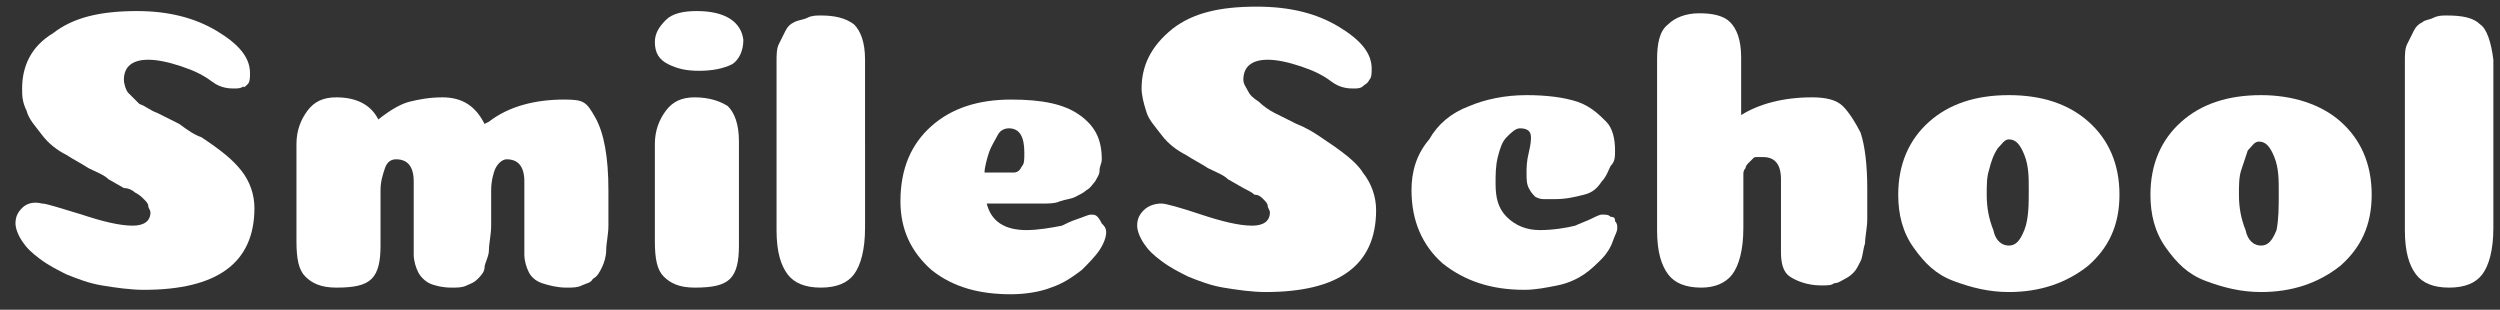 <?xml version="1.0" encoding="utf-8"?>
<!-- Generator: Adobe Illustrator 22.0.1, SVG Export Plug-In . SVG Version: 6.00 Build 0)  -->
<svg version="1.1" id="Capa_1" xmlns="http://www.w3.org/2000/svg" xmlns:xlink="http://www.w3.org/1999/xlink" x="0px" y="0px"
	 viewBox="0 0 113 14" style="enable-background:new 0 0 113 14;" xml:space="preserve">
<rect x="0" y="0" width="113" height="14" fill="#333333" stroke="none"/>
<style type="text/css">
	.st0{fill:#FFFFFF;}
</style>
<g>
	<path class="st0" d="M9.1,6.2C8.8,6.1,8.5,5.9,8.1,5.6c-0.4-0.2-0.8-0.4-1-0.5C6.8,5,6.6,4.8,6.3,4.7C6.1,4.5,5.9,4.3,5.8,4.2
		S5.6,3.8,5.6,3.6c0-0.6,0.4-0.9,1.1-0.9c0.4,0,0.9,0.1,1.5,0.3s1,0.4,1.4,0.7s0.8,0.3,1,0.3c0.1,0,0.3,0,0.4-0.1
		C11,4,11.1,3.9,11.2,3.8c0.1-0.1,0.1-0.3,0.1-0.5c0-0.7-0.5-1.3-1.5-1.9S7.6,0.5,6.2,0.5c-1.7,0-2.9,0.3-3.8,1C1.4,2.1,1,3,1,4
		C1,4.3,1,4.6,1.2,5c0.1,0.4,0.4,0.7,0.7,1.1S2.6,6.8,3,7c0.3,0.2,0.7,0.4,1,0.6c0.4,0.2,0.7,0.3,0.9,0.5l0.7,0.4
		C5.8,8.5,6,8.6,6.1,8.7C6.3,8.8,6.4,8.9,6.5,9c0.1,0.1,0.2,0.2,0.2,0.3s0.1,0.2,0.1,0.3c0,0.4-0.3,0.6-0.8,0.6
		c-0.6,0-1.4-0.2-2.3-0.5c-1-0.3-1.6-0.5-1.8-0.5C1.5,9.1,1.2,9.2,1,9.4c-0.2,0.2-0.3,0.4-0.3,0.7c0,0.2,0.1,0.5,0.3,0.8
		s0.4,0.5,0.8,0.8c0.4,0.3,0.8,0.5,1.2,0.7c0.5,0.2,1,0.4,1.6,0.5c0.6,0.1,1.3,0.2,1.9,0.2c3.3,0,5-1.2,5-3.7c0-0.6-0.2-1.2-0.6-1.7
		S10,6.8,9.1,6.2z"/>
	<path class="st0" d="M25.5,4.5c-1.3,0-2.5,0.3-3.4,1l-0.2,0.1c-0.4-0.8-1-1.2-1.9-1.2c-0.6,0-1.1,0.1-1.5,0.2S17.6,5,17.1,5.4
		c-0.3-0.6-0.9-1-1.9-1c-0.6,0-1,0.2-1.3,0.6c-0.3,0.4-0.5,0.9-0.5,1.5v4.4c0,0.8,0.1,1.3,0.4,1.6c0.3,0.3,0.7,0.5,1.4,0.5
		c0.8,0,1.3-0.1,1.6-0.4c0.3-0.3,0.4-0.8,0.4-1.5V8.6c0-0.4,0.1-0.7,0.2-1s0.3-0.4,0.5-0.4c0.5,0,0.8,0.3,0.8,1v3.3
		c0,0.3,0.1,0.6,0.2,0.8s0.3,0.4,0.5,0.5s0.6,0.2,1,0.2c0.3,0,0.5,0,0.7-0.1s0.3-0.1,0.5-0.3c0.1-0.1,0.3-0.3,0.3-0.5
		s0.2-0.5,0.2-0.8s0.1-0.7,0.1-1.1s0-0.9,0-1.6c0-0.4,0.1-0.8,0.2-1s0.3-0.4,0.5-0.4c0.5,0,0.8,0.3,0.8,1v3.3c0,0.3,0.1,0.6,0.2,0.8
		s0.3,0.4,0.6,0.5c0.3,0.1,0.7,0.2,1.1,0.2c0.3,0,0.5,0,0.7-0.1s0.4-0.1,0.5-0.3c0.2-0.1,0.3-0.3,0.4-0.5c0.1-0.2,0.2-0.5,0.2-0.8
		s0.1-0.7,0.1-1.1s0-0.9,0-1.6c0-1.5-0.2-2.6-0.6-3.3S26.4,4.5,25.5,4.5z"/>
	<path class="st0" d="M31.5,0.5c-0.6,0-1.1,0.1-1.4,0.4c-0.3,0.3-0.5,0.6-0.5,1c0,0.5,0.2,0.8,0.6,1s0.8,0.3,1.4,0.3
		c0.6,0,1.1-0.1,1.5-0.3c0.3-0.2,0.5-0.6,0.5-1.1C33.5,1,32.8,0.5,31.5,0.5z"/>
	<path class="st0" d="M31.4,4.4c-0.6,0-1,0.2-1.3,0.6c-0.3,0.4-0.5,0.9-0.5,1.5v4.4c0,0.8,0.1,1.3,0.4,1.6c0.3,0.3,0.7,0.5,1.4,0.5
		c0.8,0,1.3-0.1,1.6-0.4c0.3-0.3,0.4-0.8,0.4-1.5V6.4c0-0.8-0.2-1.3-0.5-1.6C32.6,4.6,32.1,4.4,31.4,4.4z"/>
	<path class="st0" d="M37.1,0.7c-0.2,0-0.4,0-0.6,0.1S36.1,0.9,35.9,1c-0.2,0.1-0.3,0.2-0.4,0.4c-0.1,0.2-0.2,0.4-0.3,0.6
		c-0.1,0.2-0.1,0.5-0.1,0.8l0,7.6c0,1,0.2,1.6,0.5,2c0.3,0.4,0.8,0.6,1.5,0.6s1.2-0.2,1.5-0.6c0.3-0.4,0.5-1.1,0.5-2.1V2.7
		c0-0.8-0.2-1.3-0.5-1.6C38.2,0.8,37.7,0.7,37.1,0.7z"/>
	<path class="st0" d="M49.3,9.7c-0.1,0-0.3,0.1-0.6,0.2c-0.3,0.1-0.5,0.2-0.7,0.3c-0.5,0.1-1.1,0.2-1.6,0.2c-0.5,0-0.9-0.1-1.2-0.3
		c-0.3-0.2-0.5-0.5-0.6-0.9l2.5,0c0.3,0,0.6,0,0.8-0.1c0.3-0.1,0.5-0.1,0.7-0.2c0.2-0.1,0.4-0.2,0.5-0.3c0.2-0.1,0.3-0.3,0.4-0.4
		c0.1-0.2,0.2-0.3,0.2-0.5s0.1-0.3,0.1-0.5c0-0.9-0.3-1.5-1-2c-0.7-0.5-1.7-0.7-3.1-0.7c-1.5,0-2.7,0.4-3.6,1.2
		c-0.9,0.8-1.4,1.9-1.4,3.4c0,1.3,0.5,2.3,1.4,3.1c1,0.8,2.2,1.1,3.6,1.1c0.6,0,1.3-0.1,1.8-0.3c0.6-0.2,1-0.5,1.4-0.8
		c0.3-0.3,0.6-0.6,0.8-0.9c0.2-0.3,0.3-0.6,0.3-0.8c0-0.2-0.1-0.3-0.2-0.4C49.6,9.7,49.5,9.7,49.3,9.7z M44.7,6.9
		c0.1-0.3,0.3-0.6,0.4-0.8s0.3-0.3,0.5-0.3c0.5,0,0.7,0.4,0.7,1.1c0,0.3,0,0.5-0.1,0.6c-0.1,0.2-0.2,0.3-0.4,0.3c-0.1,0-0.5,0-1.3,0
		C44.5,7.6,44.6,7.2,44.7,6.9z"/>
	<path class="st0" d="M59.7,6.2c-0.3-0.2-0.6-0.4-1.1-0.6c-0.4-0.2-0.8-0.4-1-0.5c-0.2-0.1-0.5-0.3-0.7-0.5
		c-0.3-0.2-0.4-0.3-0.5-0.5s-0.2-0.3-0.2-0.5c0-0.6,0.4-0.9,1.1-0.9c0.4,0,0.9,0.1,1.5,0.3s1,0.4,1.4,0.7s0.8,0.3,1,0.3
		c0.1,0,0.3,0,0.4-0.1c0.1-0.1,0.2-0.1,0.3-0.3c0.1-0.1,0.1-0.3,0.1-0.5c0-0.7-0.5-1.3-1.5-1.9s-2.2-0.9-3.7-0.9
		c-1.7,0-2.9,0.3-3.8,1C52,2.1,51.6,3,51.6,4c0,0.3,0.1,0.7,0.2,1c0.1,0.4,0.4,0.7,0.7,1.1s0.7,0.7,1.1,0.9c0.3,0.2,0.7,0.4,1,0.6
		c0.4,0.2,0.7,0.3,0.9,0.5l0.7,0.4c0.2,0.1,0.4,0.2,0.5,0.3C56.9,8.8,57,8.9,57.1,9c0.1,0.1,0.2,0.2,0.2,0.3c0,0.1,0.1,0.2,0.1,0.3
		c0,0.4-0.3,0.6-0.8,0.6c-0.6,0-1.4-0.2-2.3-0.5s-1.6-0.5-1.8-0.5c-0.3,0-0.6,0.1-0.8,0.3c-0.2,0.2-0.3,0.4-0.3,0.7
		c0,0.2,0.1,0.5,0.3,0.8c0.2,0.3,0.4,0.5,0.8,0.8c0.4,0.3,0.8,0.5,1.2,0.7c0.5,0.2,1,0.4,1.6,0.5c0.6,0.1,1.3,0.2,1.9,0.2
		c3.3,0,5-1.2,5-3.7c0-0.6-0.2-1.2-0.6-1.7C61.3,7.3,60.6,6.8,59.7,6.2z"/>
	<path class="st0" d="M72.8,9.8c-0.1-0.1-0.2-0.1-0.4-0.1c-0.1,0-0.3,0.1-0.5,0.2s-0.5,0.2-0.7,0.3c-0.4,0.1-1,0.2-1.6,0.2
		c-0.6,0-1.1-0.2-1.5-0.6c-0.4-0.4-0.5-0.9-0.5-1.5c0-0.4,0-0.8,0.1-1.2s0.2-0.7,0.4-0.9s0.4-0.4,0.6-0.4c0.3,0,0.5,0.1,0.5,0.4
		c0,0.1,0,0.3-0.1,0.7C69,7.3,69,7.6,69,7.8c0,0.3,0,0.5,0.1,0.7c0.1,0.2,0.2,0.3,0.3,0.4C69.6,9,69.7,9,69.8,9c0.1,0,0.3,0,0.5,0
		c0.5,0,0.9-0.1,1.3-0.2s0.6-0.3,0.8-0.6c0.2-0.2,0.3-0.5,0.4-0.7C73,7.3,73,7.1,73,6.8c0-0.5-0.1-1-0.4-1.3s-0.7-0.7-1.3-0.9
		c-0.6-0.2-1.4-0.3-2.3-0.3c-1,0-1.9,0.2-2.6,0.5c-0.8,0.3-1.4,0.8-1.8,1.5C64,7,63.8,7.8,63.8,8.6c0,1.4,0.5,2.5,1.4,3.3
		c1,0.8,2.2,1.2,3.7,1.2c0.5,0,1-0.1,1.5-0.2c0.5-0.1,0.9-0.3,1.2-0.5c0.3-0.2,0.6-0.5,0.8-0.7s0.4-0.5,0.5-0.8s0.2-0.4,0.2-0.6
		c0-0.1,0-0.2-0.1-0.3C73,9.9,73,9.8,72.8,9.8z"/>
	<path class="st0" d="M83.3,4.8c-0.3-0.3-0.8-0.4-1.4-0.4c-1.3,0-2.4,0.3-3.2,0.8V2.6c0-0.8-0.2-1.3-0.5-1.6s-0.8-0.4-1.4-0.4
		c-0.6,0-1.1,0.2-1.4,0.5c-0.4,0.3-0.5,0.9-0.5,1.6l0,7.7c0,1,0.2,1.6,0.5,2c0.3,0.4,0.8,0.6,1.5,0.6c0.6,0,1.1-0.2,1.4-0.6
		c0.3-0.4,0.5-1.1,0.5-2.1v-2c0-0.1,0-0.3,0-0.4s0-0.2,0.1-0.3c0-0.1,0.1-0.2,0.1-0.2s0.1-0.1,0.2-0.2s0.1-0.1,0.2-0.1
		c0.1,0,0.2,0,0.3,0c0.5,0,0.8,0.3,0.8,1l0,3.3c0,0.5,0.1,0.9,0.4,1.1c0.3,0.2,0.8,0.4,1.4,0.4c0.3,0,0.5,0,0.6-0.1
		c0.2,0,0.3-0.1,0.5-0.2s0.3-0.2,0.4-0.3c0.1-0.1,0.2-0.3,0.3-0.5c0.1-0.2,0.1-0.5,0.2-0.8c0-0.3,0.1-0.7,0.1-1.1s0-0.8,0-1.4
		c0-1-0.1-1.9-0.3-2.5C83.9,5.6,83.6,5.1,83.3,4.8z"/>
	<path class="st0" d="M90.8,4.3c-1.5,0-2.7,0.4-3.6,1.2c-0.9,0.8-1.4,1.9-1.4,3.3c0,0.9,0.2,1.7,0.7,2.4s1,1.2,1.8,1.5
		s1.6,0.5,2.5,0.5c1.4,0,2.6-0.4,3.6-1.2c0.9-0.8,1.4-1.8,1.4-3.2c0-1.4-0.5-2.5-1.4-3.3C93.5,4.7,92.3,4.3,90.8,4.3z M91.5,10.4
		c-0.2,0.5-0.4,0.7-0.7,0.7s-0.6-0.2-0.7-0.7c-0.2-0.5-0.3-1-0.3-1.6c0-0.4,0-0.8,0.1-1.1C90,7.3,90.1,7,90.3,6.7
		c0.2-0.2,0.3-0.4,0.5-0.4c0.3,0,0.5,0.2,0.7,0.7s0.2,1,0.2,1.6S91.7,9.9,91.5,10.4z"/>
	<path class="st0" d="M102.2,4.3c-1.5,0-2.7,0.4-3.6,1.2c-0.9,0.8-1.4,1.9-1.4,3.3c0,0.9,0.2,1.7,0.7,2.4s1,1.2,1.8,1.5
		s1.6,0.5,2.5,0.5c1.4,0,2.6-0.4,3.6-1.2c0.9-0.8,1.4-1.8,1.4-3.2c0-1.4-0.5-2.5-1.4-3.3S103.6,4.3,102.2,4.3z M102.9,10.4
		c-0.2,0.5-0.4,0.7-0.7,0.7c-0.3,0-0.6-0.2-0.7-0.7c-0.2-0.5-0.3-1-0.3-1.6c0-0.4,0-0.8,0.1-1.1c0.1-0.3,0.2-0.6,0.3-0.9
		c0.2-0.2,0.3-0.4,0.5-0.4c0.3,0,0.5,0.2,0.7,0.7s0.2,1,0.2,1.6S103,9.9,102.9,10.4z"/>
	<path class="st0" d="M112.1,1.1c-0.3-0.3-0.8-0.4-1.5-0.4c-0.2,0-0.4,0-0.6,0.1s-0.4,0.1-0.5,0.2c-0.2,0.1-0.3,0.2-0.4,0.4
		c-0.1,0.2-0.2,0.4-0.3,0.6s-0.1,0.5-0.1,0.8l0,7.6c0,1,0.2,1.6,0.5,2c0.3,0.4,0.8,0.6,1.5,0.6s1.2-0.2,1.5-0.6
		c0.3-0.4,0.5-1.1,0.5-2.1V2.7C112.6,1.9,112.4,1.3,112.1,1.1z"/>
</g>
</svg>
